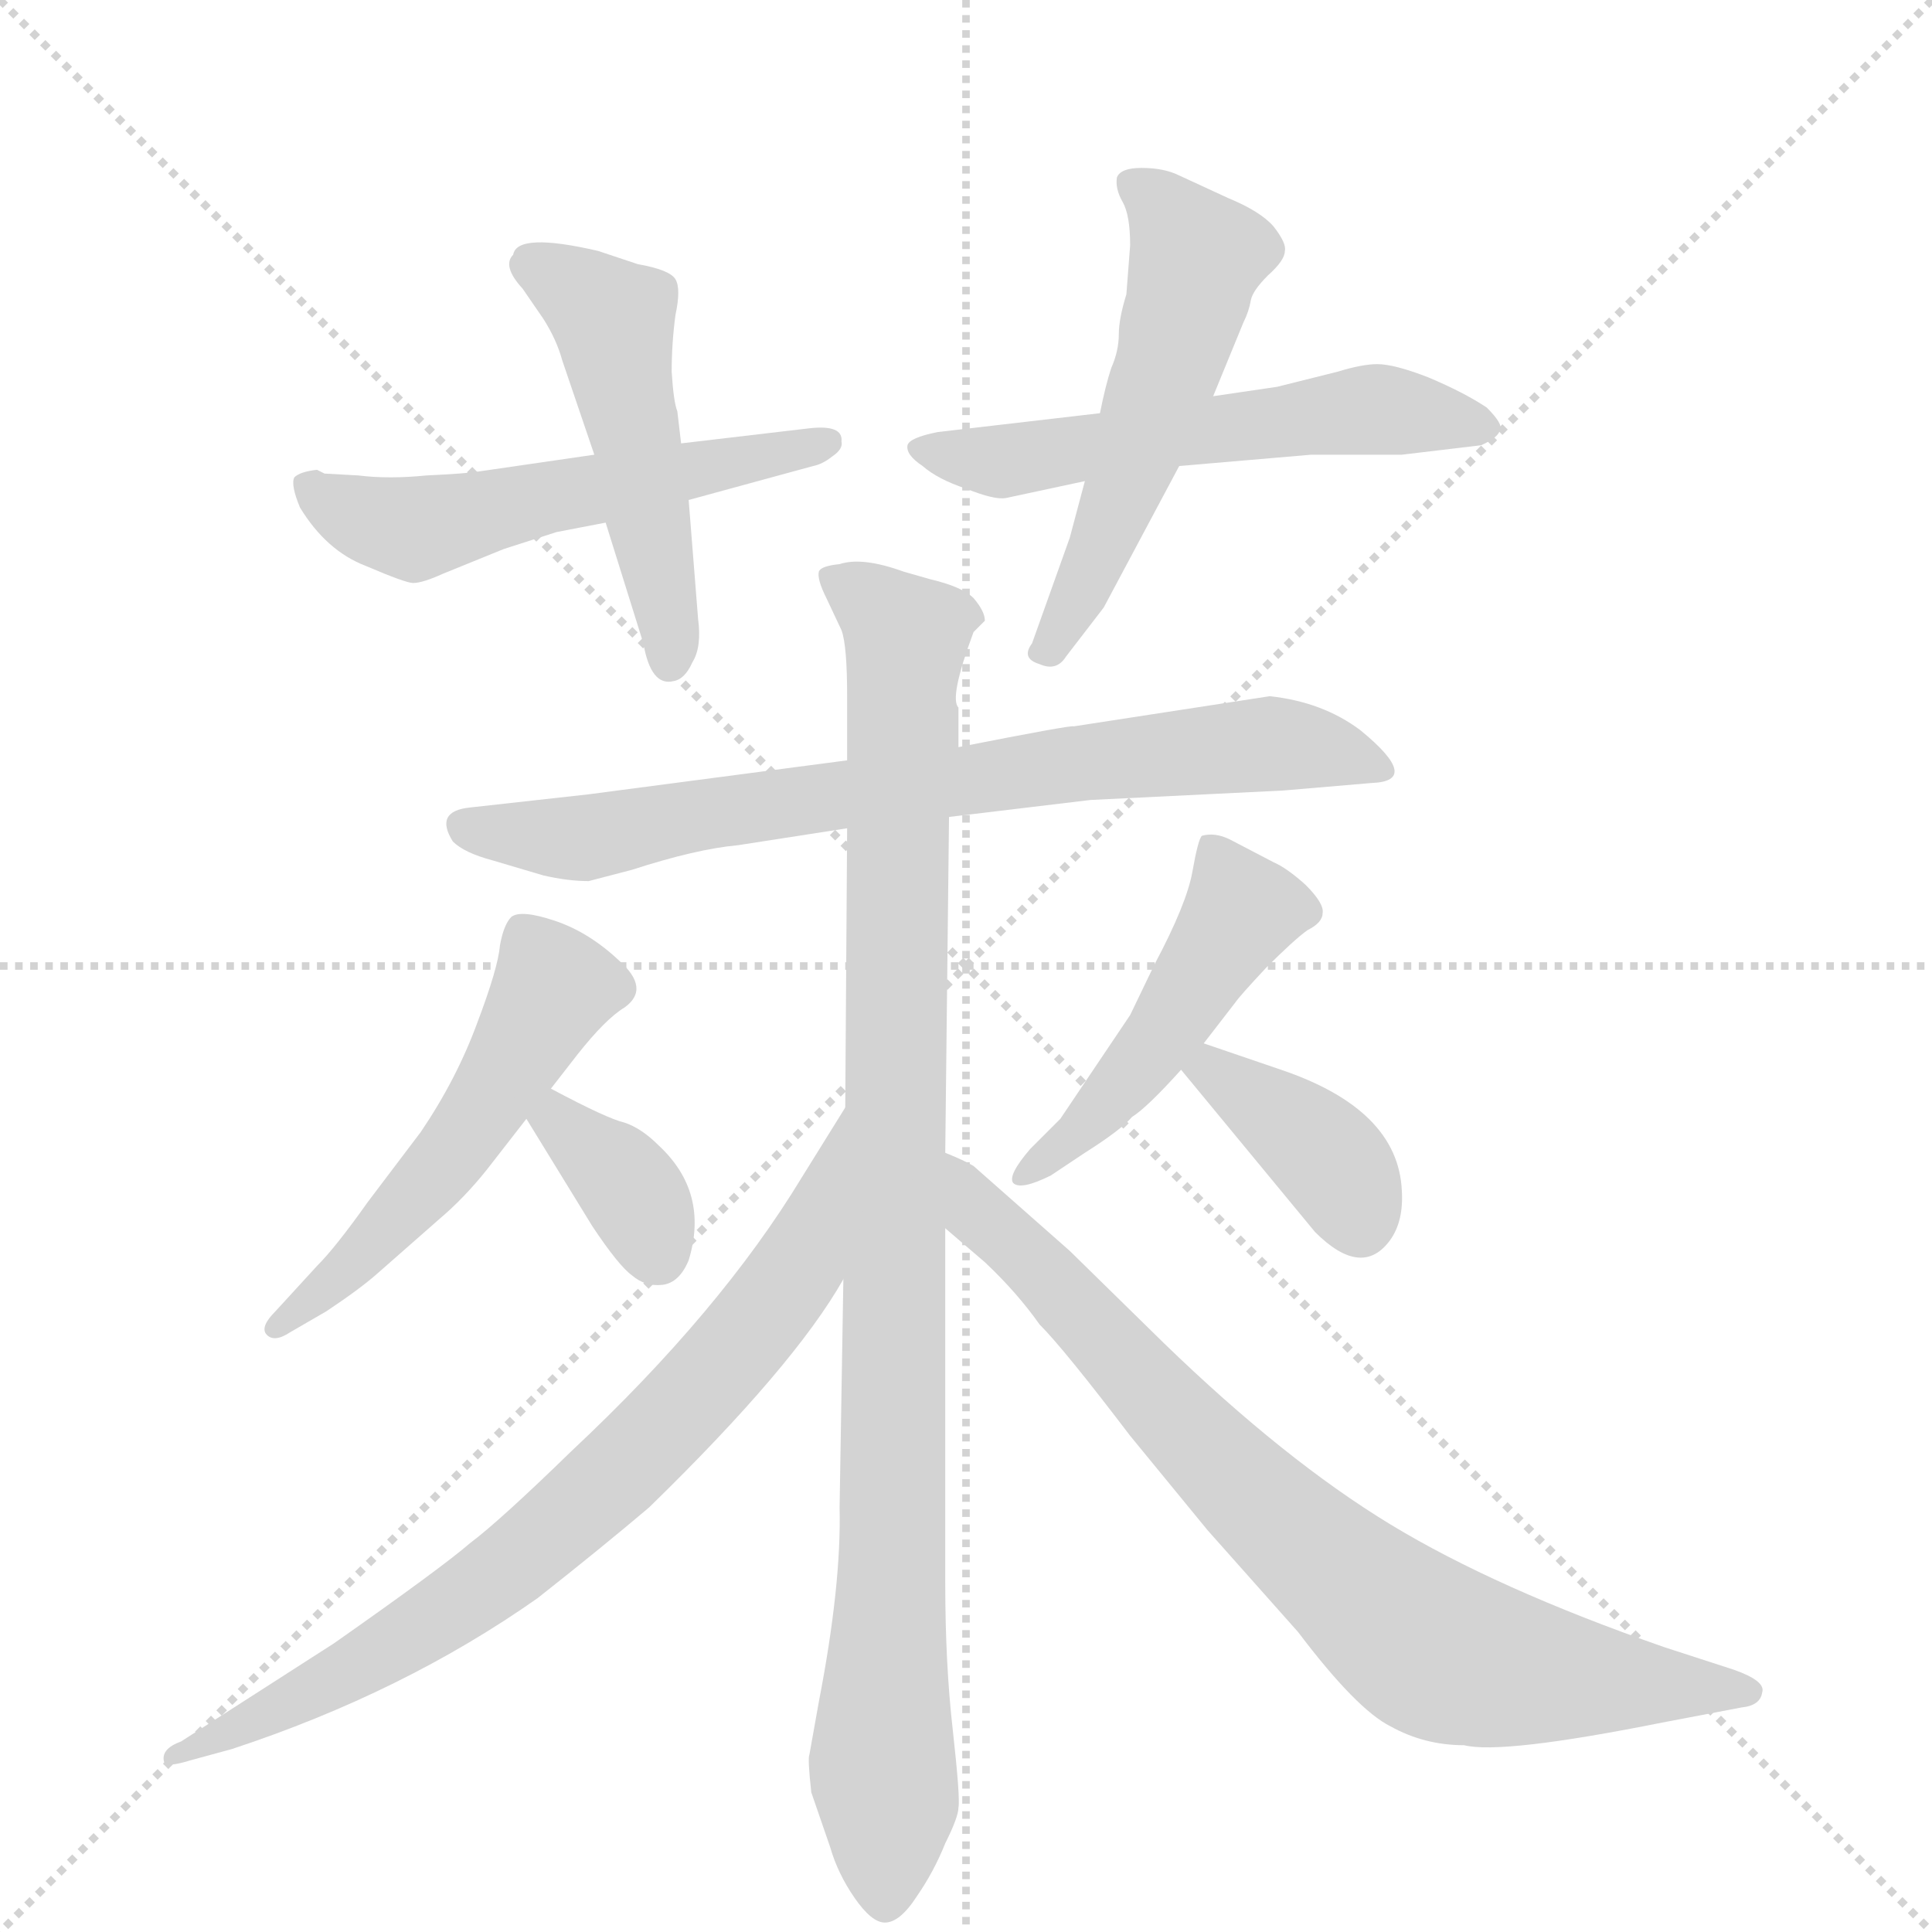 <svg version="1.1" viewBox="0 0 1024 1024" xmlns="http://www.w3.org/2000/svg">
  <g stroke="lightgray" stroke-dasharray="1,1" stroke-width="1" transform="scale(4, 4)">
    <line x1="0" y1="0" x2="256" y2="256"></line>
    <line x1="256" y1="0" x2="0" y2="256"></line>
    <line x1="128" y1="0" x2="128" y2="256"></line>
    <line x1="0" y1="128" x2="256" y2="128"></line>
  </g>
  <g transform="scale(1, -1) translate(0, -855)">
    <style type="text/css">
      
        @keyframes keyframes0 {
          from {
            stroke: blue;
            stroke-dashoffset: 541;
            stroke-width: 128;
          }
          64% {
            animation-timing-function: step-end;
            stroke: blue;
            stroke-dashoffset: 0;
            stroke-width: 128;
          }
          to {
            stroke: black;
            stroke-width: 1024;
          }
        }
        #make-me-a-hanzi-animation-0 {
          animation: keyframes0 0.69s both;
          animation-delay: 0s;
          animation-timing-function: linear;
        }
      
        @keyframes keyframes1 {
          from {
            stroke: blue;
            stroke-dashoffset: 488;
            stroke-width: 128;
          }
          61% {
            animation-timing-function: step-end;
            stroke: blue;
            stroke-dashoffset: 0;
            stroke-width: 128;
          }
          to {
            stroke: black;
            stroke-width: 1024;
          }
        }
        #make-me-a-hanzi-animation-1 {
          animation: keyframes1 0.647s both;
          animation-delay: 0.69s;
          animation-timing-function: linear;
        }
      
        @keyframes keyframes2 {
          from {
            stroke: blue;
            stroke-dashoffset: 556;
            stroke-width: 128;
          }
          64% {
            animation-timing-function: step-end;
            stroke: blue;
            stroke-dashoffset: 0;
            stroke-width: 128;
          }
          to {
            stroke: black;
            stroke-width: 1024;
          }
        }
        #make-me-a-hanzi-animation-2 {
          animation: keyframes2 0.702s both;
          animation-delay: 1.337s;
          animation-timing-function: linear;
        }
      
        @keyframes keyframes3 {
          from {
            stroke: blue;
            stroke-dashoffset: 528;
            stroke-width: 128;
          }
          63% {
            animation-timing-function: step-end;
            stroke: blue;
            stroke-dashoffset: 0;
            stroke-width: 128;
          }
          to {
            stroke: black;
            stroke-width: 1024;
          }
        }
        #make-me-a-hanzi-animation-3 {
          animation: keyframes3 0.68s both;
          animation-delay: 2.04s;
          animation-timing-function: linear;
        }
      
        @keyframes keyframes4 {
          from {
            stroke: blue;
            stroke-dashoffset: 739;
            stroke-width: 128;
          }
          71% {
            animation-timing-function: step-end;
            stroke: blue;
            stroke-dashoffset: 0;
            stroke-width: 128;
          }
          to {
            stroke: black;
            stroke-width: 1024;
          }
        }
        #make-me-a-hanzi-animation-4 {
          animation: keyframes4 0.851s both;
          animation-delay: 2.72s;
          animation-timing-function: linear;
        }
      
        @keyframes keyframes5 {
          from {
            stroke: blue;
            stroke-dashoffset: 975;
            stroke-width: 128;
          }
          76% {
            animation-timing-function: step-end;
            stroke: blue;
            stroke-dashoffset: 0;
            stroke-width: 128;
          }
          to {
            stroke: black;
            stroke-width: 1024;
          }
        }
        #make-me-a-hanzi-animation-5 {
          animation: keyframes5 1.043s both;
          animation-delay: 3.571s;
          animation-timing-function: linear;
        }
      
        @keyframes keyframes6 {
          from {
            stroke: blue;
            stroke-dashoffset: 525;
            stroke-width: 128;
          }
          63% {
            animation-timing-function: step-end;
            stroke: blue;
            stroke-dashoffset: 0;
            stroke-width: 128;
          }
          to {
            stroke: black;
            stroke-width: 1024;
          }
        }
        #make-me-a-hanzi-animation-6 {
          animation: keyframes6 0.677s both;
          animation-delay: 4.614s;
          animation-timing-function: linear;
        }
      
        @keyframes keyframes7 {
          from {
            stroke: blue;
            stroke-dashoffset: 354;
            stroke-width: 128;
          }
          54% {
            animation-timing-function: step-end;
            stroke: blue;
            stroke-dashoffset: 0;
            stroke-width: 128;
          }
          to {
            stroke: black;
            stroke-width: 1024;
          }
        }
        #make-me-a-hanzi-animation-7 {
          animation: keyframes7 0.538s both;
          animation-delay: 5.292s;
          animation-timing-function: linear;
        }
      
        @keyframes keyframes8 {
          from {
            stroke: blue;
            stroke-dashoffset: 477;
            stroke-width: 128;
          }
          61% {
            animation-timing-function: step-end;
            stroke: blue;
            stroke-dashoffset: 0;
            stroke-width: 128;
          }
          to {
            stroke: black;
            stroke-width: 1024;
          }
        }
        #make-me-a-hanzi-animation-8 {
          animation: keyframes8 0.638s both;
          animation-delay: 5.83s;
          animation-timing-function: linear;
        }
      
        @keyframes keyframes9 {
          from {
            stroke: blue;
            stroke-dashoffset: 377;
            stroke-width: 128;
          }
          55% {
            animation-timing-function: step-end;
            stroke: blue;
            stroke-dashoffset: 0;
            stroke-width: 128;
          }
          to {
            stroke: black;
            stroke-width: 1024;
          }
        }
        #make-me-a-hanzi-animation-9 {
          animation: keyframes9 0.557s both;
          animation-delay: 6.468s;
          animation-timing-function: linear;
        }
      
        @keyframes keyframes10 {
          from {
            stroke: blue;
            stroke-dashoffset: 760;
            stroke-width: 128;
          }
          71% {
            animation-timing-function: step-end;
            stroke: blue;
            stroke-dashoffset: 0;
            stroke-width: 128;
          }
          to {
            stroke: black;
            stroke-width: 1024;
          }
        }
        #make-me-a-hanzi-animation-10 {
          animation: keyframes10 0.868s both;
          animation-delay: 7.025s;
          animation-timing-function: linear;
        }
      
        @keyframes keyframes11 {
          from {
            stroke: blue;
            stroke-dashoffset: 788;
            stroke-width: 128;
          }
          72% {
            animation-timing-function: step-end;
            stroke: blue;
            stroke-dashoffset: 0;
            stroke-width: 128;
          }
          to {
            stroke: black;
            stroke-width: 1024;
          }
        }
        #make-me-a-hanzi-animation-11 {
          animation: keyframes11 0.891s both;
          animation-delay: 7.893s;
          animation-timing-function: linear;
        }
      
    </style>
    
      <path d="M 315 614 L 253 605 Q 247 604 226 603 Q 206 601 190 603 L 172 604 L 168 606 Q 159 605 156 602 Q 154 598 159 586 Q 173 563 194 555 Q 215 546 219 546 Q 224 546 235 551 L 267 564 L 295 573 L 321 578 L 365 590 L 431 608 Q 436 609 441 613 Q 447 617 446 621 Q 447 630 429 628 L 361 620 L 315 614 Z" fill="lightgray"></path>
    
      <path d="M 298 664 L 315 614 L 321 578 L 341 514 Q 345 491 357 494 Q 363 495 367 504 Q 372 512 370 527 L 365 590 L 361 620 L 359 637 Q 357 642 356 658 Q 356 673 358 688 Q 361 702 358 707 Q 355 712 338 715 L 317 722 Q 274 732 272 720 Q 266 714 277 702 L 288 686 Q 295 675 298 664 Z" fill="lightgray"></path>
    
      <path d="M 677 650 L 643 645 L 583 636 L 497 626 Q 482 623 481 619 Q 480 614 489 608 Q 497 601 512 596 Q 527 590 533 591 L 575 600 L 625 608 L 695 614 L 743 614 L 785 619 Q 794 623 795 627 Q 797 630 788 639 Q 776 647 757 655 Q 739 662 730 662 Q 722 662 709 658 L 677 650 Z" fill="lightgray"></path>
    
      <path d="M 643 645 L 659 684 Q 662 690 663 696 Q 664 701 672 709 Q 681 717 681 722 Q 682 726 675 735 Q 668 743 651 750 L 625 762 Q 617 766 605 766 Q 594 766 592 761 Q 591 755 595 748 Q 599 741 599 725 L 597 699 Q 593 686 593 678 Q 593 669 589 660 Q 586 651 583 636 L 575 600 L 567 570 L 547 514 Q 541 506 551 503 Q 560 499 565 507 L 585 533 L 625 608 L 643 645 Z" fill="lightgray"></path>
    
      <path d="M 673 486 L 569 470 Q 569 471 508 459 L 449 452 L 312 434 L 249 427 Q 230 425 240 409 Q 246 403 261 399 L 288 391 Q 301 388 312 388 L 335 394 Q 369 405 391 407 L 449 416 L 503 422 L 578 431 L 680 436 L 727 440 Q 754 441 721 468 Q 701 483 673 486 Z" fill="lightgray"></path>
    
      <path d="M 508 459 L 508 480 Q 503 485 516 520 L 522 526 Q 522 531 516 538 Q 510 544 493 548 L 479 552 Q 457 560 445 556 Q 435 555 434 552 Q 433 548 438 538 L 446 521 Q 449 513 449 486 L 449 452 L 449 416 L 448 268 L 447 177 L 445 56 Q 446 15 434 -47 L 429 -75 Q 428 -77 430 -95 L 440 -124 Q 444 -138 453 -151 Q 462 -164 469 -164 Q 477 -164 486 -150 Q 495 -137 501 -122 Q 508 -108 508 -103 Q 509 -98 505 -62 Q 501 -27 501 16 L 501 204 L 501 244 L 503 422 L 508 459 Z" fill="lightgray"></path>
    
      <path d="M 292 278 L 306 296 Q 321 315 331 321 Q 345 331 328 346 Q 312 361 294 367 Q 276 373 271 369 Q 267 365 265 354 Q 264 342 253 313 Q 242 283 223 255 L 195 218 Q 178 194 168 184 L 146 160 Q 138 152 141 148 Q 145 143 154 149 L 173 160 Q 191 172 200 180 L 233 209 Q 246 220 258 235 L 279 262 L 292 278 Z" fill="lightgray"></path>
    
      <path d="M 279 262 L 314 205 Q 328 184 335 179 Q 342 173 351 174 Q 360 175 365 187 Q 376 223 349 248 Q 340 257 331 260 Q 322 262 292 278 C 265 292 263 288 279 262 Z" fill="lightgray"></path>
    
      <path d="M 638 302 L 655 324 Q 657 327 671 342 Q 686 357 693 362 Q 701 366 701 371 Q 702 376 692 386 Q 682 395 675 398 L 652 410 Q 644 414 637 412 Q 635 410 632 393 Q 629 376 612 344 L 599 317 L 562 262 L 546 246 Q 534 232 537 228 Q 541 224 557 232 L 575 244 Q 594 256 600 263 Q 608 268 626 288 L 638 302 Z" fill="lightgray"></path>
    
      <path d="M 679 288 L 638 302 C 610 312 607 311 626 288 L 697 202 Q 722 177 737 198 Q 744 208 743 224 Q 741 267 679 288 Z" fill="lightgray"></path>
    
      <path d="M 448 268 L 425 231 Q 382 160 303 86 Q 265 49 249 37 Q 234 24 177 -16 L 96 -68 Q 85 -72 87 -79 Q 88 -82 101 -78 L 123 -72 Q 214 -42 285 8 Q 318 34 344 56 Q 421 131 447 177 C 463 203 464 293 448 268 Z" fill="lightgray"></path>
    
      <path d="M 501 204 L 522 186 Q 539 170 551 153 Q 564 140 599 94 L 640 44 L 688 -10 Q 719 -51 737 -60 Q 755 -70 776 -70 Q 796 -75 881 -58 L 923 -50 Q 933 -49 934 -42 Q 936 -36 919 -30 L 882 -18 Q 793 13 737 47 Q 681 81 617 143 L 567 192 L 516 237 Q 511 240 501 244 C 474 257 478 224 501 204 Z" fill="lightgray"></path>
    
    
      <clipPath id="make-me-a-hanzi-clip-0">
        <path d="M 315 614 L 253 605 Q 247 604 226 603 Q 206 601 190 603 L 172 604 L 168 606 Q 159 605 156 602 Q 154 598 159 586 Q 173 563 194 555 Q 215 546 219 546 Q 224 546 235 551 L 267 564 L 295 573 L 321 578 L 365 590 L 431 608 Q 436 609 441 613 Q 447 617 446 621 Q 447 630 429 628 L 361 620 L 315 614 Z"></path>
      </clipPath>
      <path clip-path="url(#make-me-a-hanzi-clip-0)" d="M 164 599 L 188 582 L 220 575 L 438 620" fill="none" id="make-me-a-hanzi-animation-0" stroke-dasharray="413 826" stroke-linecap="round"></path>
    
      <clipPath id="make-me-a-hanzi-clip-1">
        <path d="M 298 664 L 315 614 L 321 578 L 341 514 Q 345 491 357 494 Q 363 495 367 504 Q 372 512 370 527 L 365 590 L 361 620 L 359 637 Q 357 642 356 658 Q 356 673 358 688 Q 361 702 358 707 Q 355 712 338 715 L 317 722 Q 274 732 272 720 Q 266 714 277 702 L 288 686 Q 295 675 298 664 Z"></path>
      </clipPath>
      <path clip-path="url(#make-me-a-hanzi-clip-1)" d="M 283 713 L 326 684 L 355 506" fill="none" id="make-me-a-hanzi-animation-1" stroke-dasharray="360 720" stroke-linecap="round"></path>
    
      <clipPath id="make-me-a-hanzi-clip-2">
        <path d="M 677 650 L 643 645 L 583 636 L 497 626 Q 482 623 481 619 Q 480 614 489 608 Q 497 601 512 596 Q 527 590 533 591 L 575 600 L 625 608 L 695 614 L 743 614 L 785 619 Q 794 623 795 627 Q 797 630 788 639 Q 776 647 757 655 Q 739 662 730 662 Q 722 662 709 658 L 677 650 Z"></path>
      </clipPath>
      <path clip-path="url(#make-me-a-hanzi-clip-2)" d="M 488 615 L 531 610 L 732 638 L 785 629" fill="none" id="make-me-a-hanzi-animation-2" stroke-dasharray="428 856" stroke-linecap="round"></path>
    
      <clipPath id="make-me-a-hanzi-clip-3">
        <path d="M 643 645 L 659 684 Q 662 690 663 696 Q 664 701 672 709 Q 681 717 681 722 Q 682 726 675 735 Q 668 743 651 750 L 625 762 Q 617 766 605 766 Q 594 766 592 761 Q 591 755 595 748 Q 599 741 599 725 L 597 699 Q 593 686 593 678 Q 593 669 589 660 Q 586 651 583 636 L 575 600 L 567 570 L 547 514 Q 541 506 551 503 Q 560 499 565 507 L 585 533 L 625 608 L 643 645 Z"></path>
      </clipPath>
      <path clip-path="url(#make-me-a-hanzi-clip-3)" d="M 601 756 L 615 747 L 633 716 L 602 612 L 556 511" fill="none" id="make-me-a-hanzi-animation-3" stroke-dasharray="400 800" stroke-linecap="round"></path>
    
      <clipPath id="make-me-a-hanzi-clip-4">
        <path d="M 673 486 L 569 470 Q 569 471 508 459 L 449 452 L 312 434 L 249 427 Q 230 425 240 409 Q 246 403 261 399 L 288 391 Q 301 388 312 388 L 335 394 Q 369 405 391 407 L 449 416 L 503 422 L 578 431 L 680 436 L 727 440 Q 754 441 721 468 Q 701 483 673 486 Z"></path>
      </clipPath>
      <path clip-path="url(#make-me-a-hanzi-clip-4)" d="M 247 417 L 312 411 L 458 436 L 669 461 L 726 454" fill="none" id="make-me-a-hanzi-animation-4" stroke-dasharray="611 1222" stroke-linecap="round"></path>
    
      <clipPath id="make-me-a-hanzi-clip-5">
        <path d="M 508 459 L 508 480 Q 503 485 516 520 L 522 526 Q 522 531 516 538 Q 510 544 493 548 L 479 552 Q 457 560 445 556 Q 435 555 434 552 Q 433 548 438 538 L 446 521 Q 449 513 449 486 L 449 452 L 449 416 L 448 268 L 447 177 L 445 56 Q 446 15 434 -47 L 429 -75 Q 428 -77 430 -95 L 440 -124 Q 444 -138 453 -151 Q 462 -164 469 -164 Q 477 -164 486 -150 Q 495 -137 501 -122 Q 508 -108 508 -103 Q 509 -98 505 -62 Q 501 -27 501 16 L 501 204 L 501 244 L 503 422 L 508 459 Z"></path>
      </clipPath>
      <path clip-path="url(#make-me-a-hanzi-clip-5)" d="M 442 547 L 481 517 L 475 408 L 469 -153" fill="none" id="make-me-a-hanzi-animation-5" stroke-dasharray="847 1694" stroke-linecap="round"></path>
    
      <clipPath id="make-me-a-hanzi-clip-6">
        <path d="M 292 278 L 306 296 Q 321 315 331 321 Q 345 331 328 346 Q 312 361 294 367 Q 276 373 271 369 Q 267 365 265 354 Q 264 342 253 313 Q 242 283 223 255 L 195 218 Q 178 194 168 184 L 146 160 Q 138 152 141 148 Q 145 143 154 149 L 173 160 Q 191 172 200 180 L 233 209 Q 246 220 258 235 L 279 262 L 292 278 Z"></path>
      </clipPath>
      <path clip-path="url(#make-me-a-hanzi-clip-6)" d="M 277 362 L 294 332 L 265 280 L 197 195 L 147 152" fill="none" id="make-me-a-hanzi-animation-6" stroke-dasharray="397 794" stroke-linecap="round"></path>
    
      <clipPath id="make-me-a-hanzi-clip-7">
        <path d="M 279 262 L 314 205 Q 328 184 335 179 Q 342 173 351 174 Q 360 175 365 187 Q 376 223 349 248 Q 340 257 331 260 Q 322 262 292 278 C 265 292 263 288 279 262 Z"></path>
      </clipPath>
      <path clip-path="url(#make-me-a-hanzi-clip-7)" d="M 289 260 L 297 261 L 328 232 L 343 210 L 348 190" fill="none" id="make-me-a-hanzi-animation-7" stroke-dasharray="226 452" stroke-linecap="round"></path>
    
      <clipPath id="make-me-a-hanzi-clip-8">
        <path d="M 638 302 L 655 324 Q 657 327 671 342 Q 686 357 693 362 Q 701 366 701 371 Q 702 376 692 386 Q 682 395 675 398 L 652 410 Q 644 414 637 412 Q 635 410 632 393 Q 629 376 612 344 L 599 317 L 562 262 L 546 246 Q 534 232 537 228 Q 541 224 557 232 L 575 244 Q 594 256 600 263 Q 608 268 626 288 L 638 302 Z"></path>
      </clipPath>
      <path clip-path="url(#make-me-a-hanzi-clip-8)" d="M 644 406 L 658 372 L 599 284 L 541 231" fill="none" id="make-me-a-hanzi-animation-8" stroke-dasharray="349 698" stroke-linecap="round"></path>
    
      <clipPath id="make-me-a-hanzi-clip-9">
        <path d="M 679 288 L 638 302 C 610 312 607 311 626 288 L 697 202 Q 722 177 737 198 Q 744 208 743 224 Q 741 267 679 288 Z"></path>
      </clipPath>
      <path clip-path="url(#make-me-a-hanzi-clip-9)" d="M 636 286 L 643 287 L 701 244 L 721 207" fill="none" id="make-me-a-hanzi-animation-9" stroke-dasharray="249 498" stroke-linecap="round"></path>
    
      <clipPath id="make-me-a-hanzi-clip-10">
        <path d="M 448 268 L 425 231 Q 382 160 303 86 Q 265 49 249 37 Q 234 24 177 -16 L 96 -68 Q 85 -72 87 -79 Q 88 -82 101 -78 L 123 -72 Q 214 -42 285 8 Q 318 34 344 56 Q 421 131 447 177 C 463 203 464 293 448 268 Z"></path>
      </clipPath>
      <path clip-path="url(#make-me-a-hanzi-clip-10)" d="M 446 260 L 424 185 L 335 80 L 267 22 L 208 -18 L 94 -75" fill="none" id="make-me-a-hanzi-animation-10" stroke-dasharray="632 1264" stroke-linecap="round"></path>
    
      <clipPath id="make-me-a-hanzi-clip-11">
        <path d="M 501 204 L 522 186 Q 539 170 551 153 Q 564 140 599 94 L 640 44 L 688 -10 Q 719 -51 737 -60 Q 755 -70 776 -70 Q 796 -75 881 -58 L 923 -50 Q 933 -49 934 -42 Q 936 -36 919 -30 L 882 -18 Q 793 13 737 47 Q 681 81 617 143 L 567 192 L 516 237 Q 511 240 501 244 C 474 257 478 224 501 204 Z"></path>
      </clipPath>
      <path clip-path="url(#make-me-a-hanzi-clip-11)" d="M 503 237 L 520 211 L 658 67 L 758 -18 L 824 -34 L 926 -42" fill="none" id="make-me-a-hanzi-animation-11" stroke-dasharray="660 1320" stroke-linecap="round"></path>
    
  </g>
</svg>